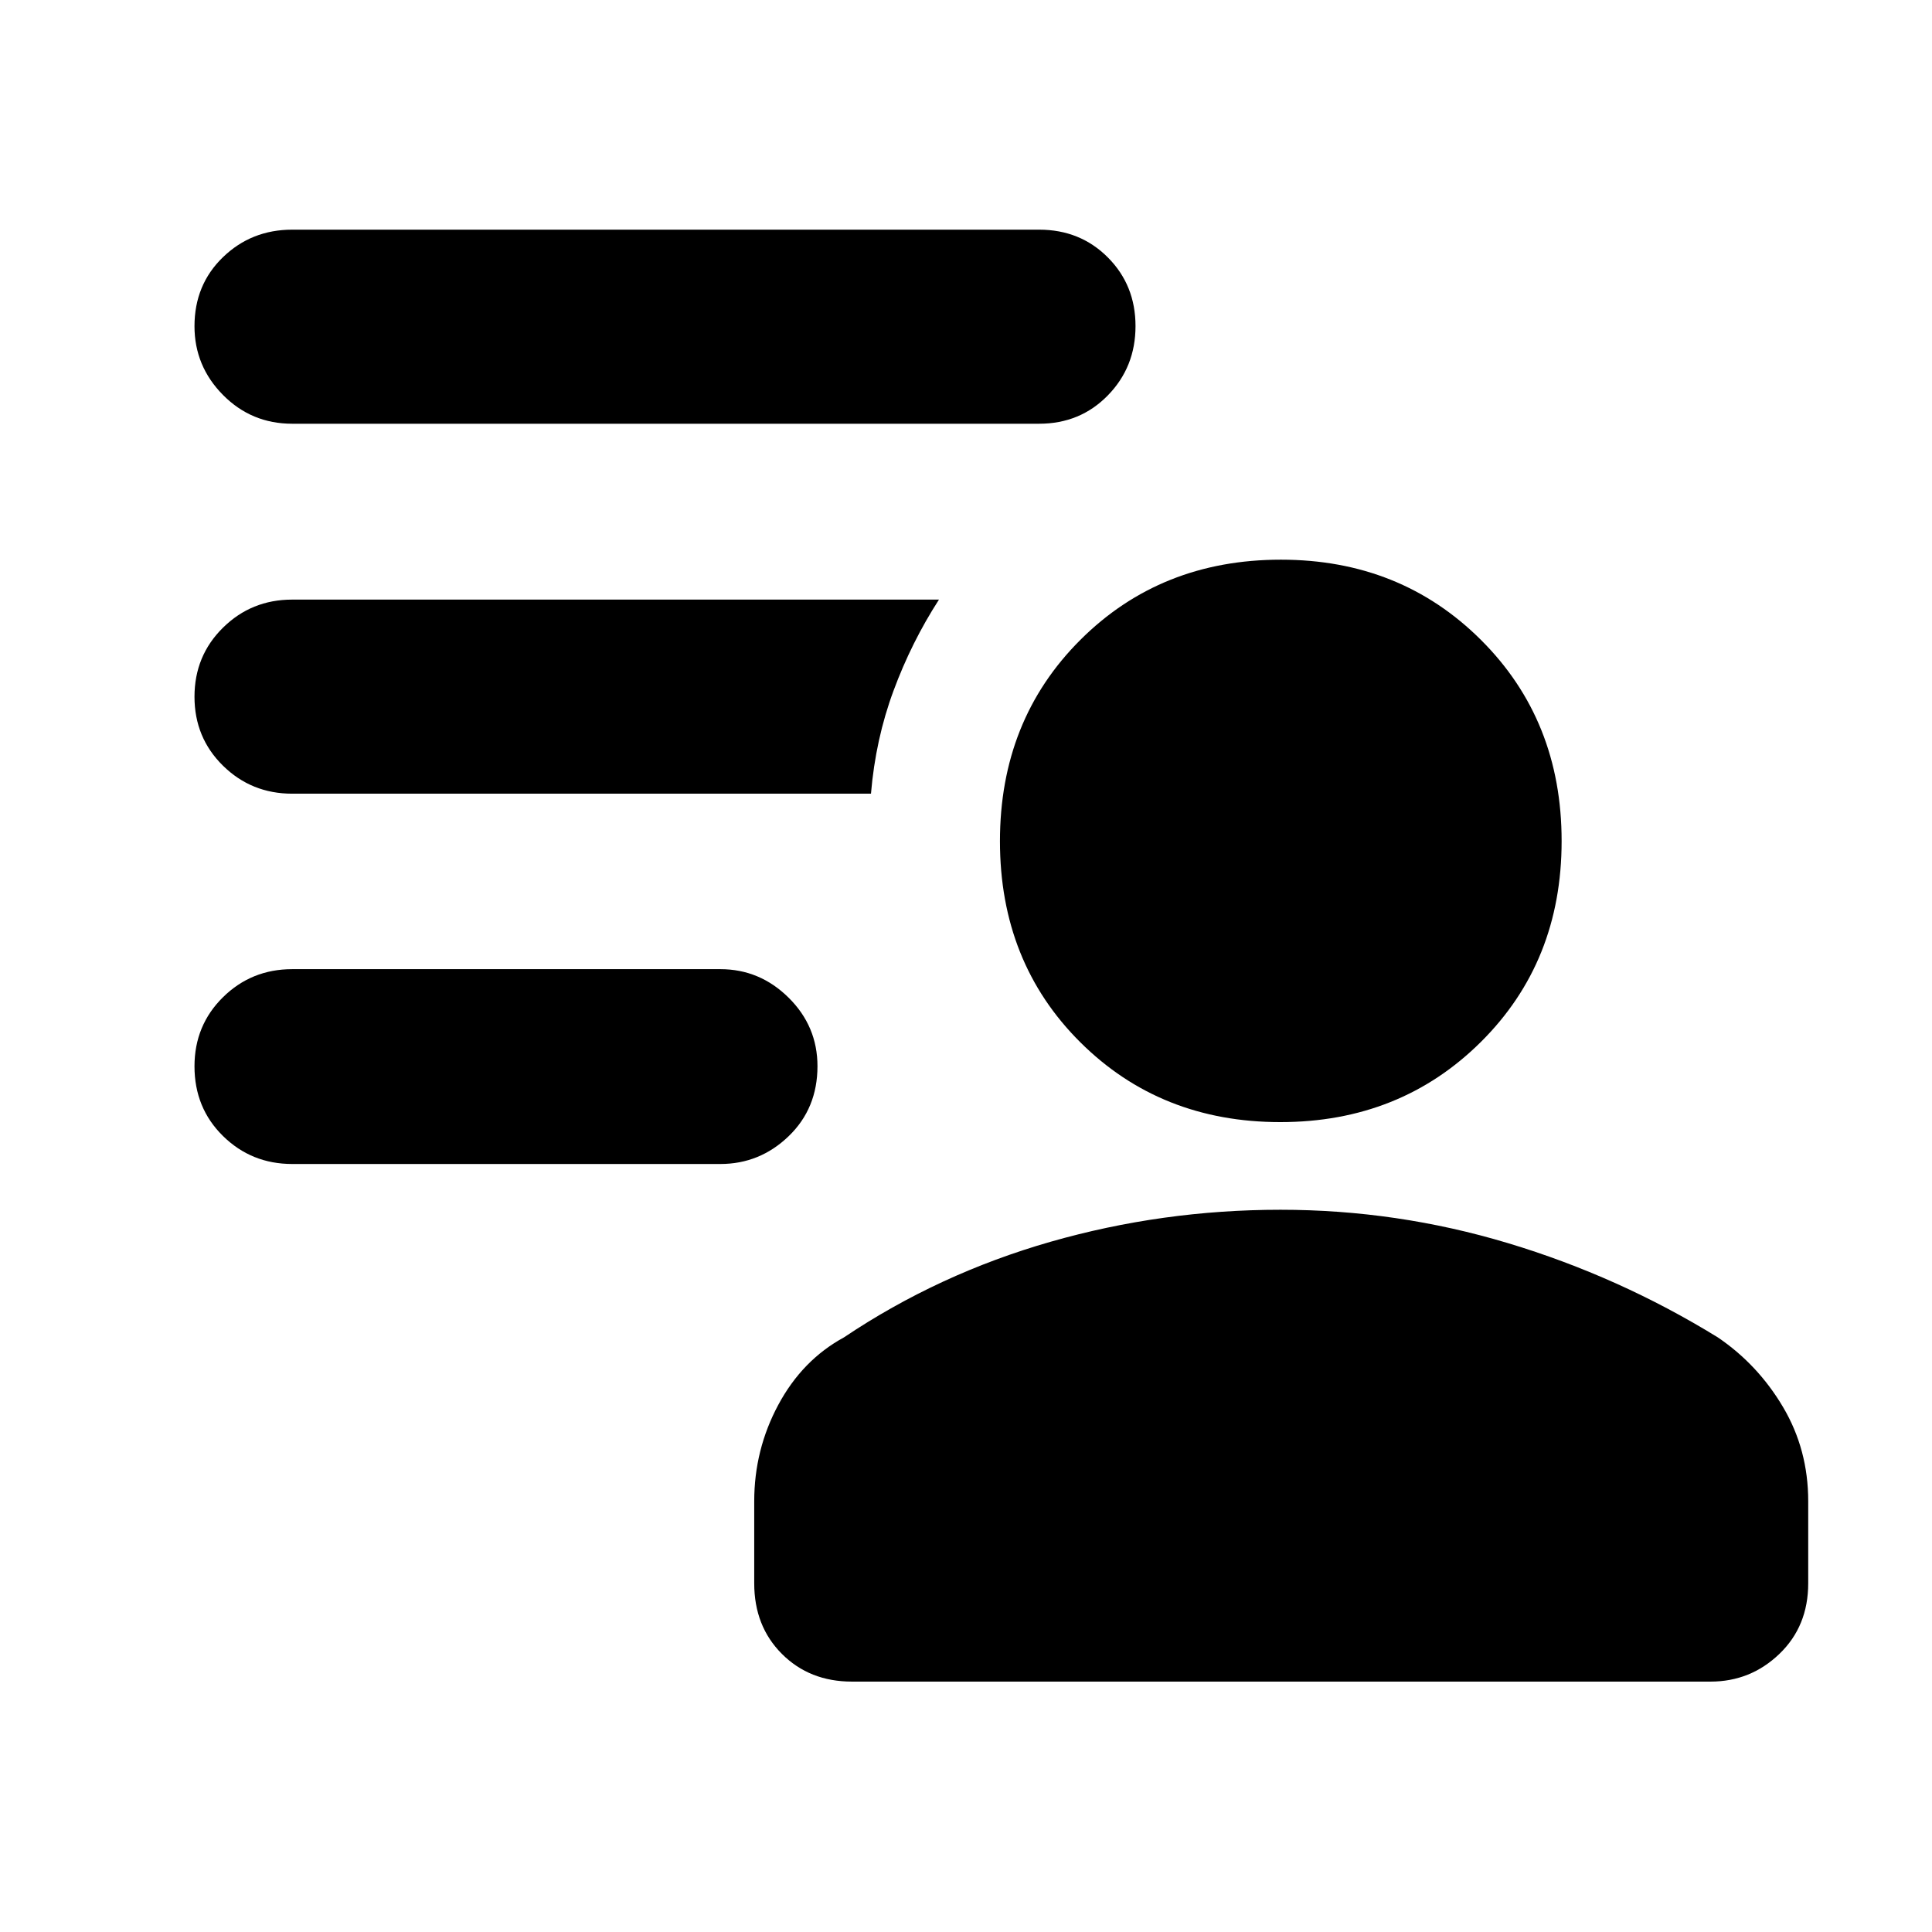<svg xmlns="http://www.w3.org/2000/svg" height="40" viewBox="0 -960 960 960" width="40"><path d="M636.19-402.43q-59.55 0-99.44-39.72-39.88-39.72-39.88-99.87 0-60.14 39.94-100.01 39.94-39.87 99.65-39.87 59.44 0 99.47 39.92t40.03 99.9q0 59.98-40.11 99.81-40.11 39.84-99.66 39.84ZM423.32-124.42q-21.04 0-34.79-13.76-13.76-13.75-13.76-35.07v-40.79q0-25.62 11.95-47.89 11.95-22.28 32.63-33.53 47.04-31.57 102.63-47.5 55.59-15.92 114.28-15.92 57.88 0 113.05 16.59 55.18 16.6 104.27 46.83 19.93 13.53 32.42 34.65 12.49 21.11 12.49 46.75v40.8q0 21.33-14.33 35.08-14.34 13.76-34.22 13.76H423.32Zm-65.38-257.2H145.19q-20.25 0-34.4-13.92-14.15-13.91-14.15-34.63 0-20.35 14.15-34.31 14.15-13.95 34.4-13.95h212.75q19.6 0 33.93 14.18 14.33 14.19 14.33 34.03 0 21-14.33 34.8-14.33 13.8-33.93 13.8Zm158.41-367.83H145.19q-20.25 0-34.4-14.31-14.15-14.31-14.15-34.15 0-20.63 14.15-34.3 14.15-13.67 34.4-13.67h371.16q20.38 0 34.13 13.79 13.75 13.79 13.75 34.13 0 20.35-13.75 34.43-13.75 14.08-34.13 14.08Zm-83.57 183.83H145.19q-20.25 0-34.4-13.92-14.15-13.91-14.15-34.26 0-20.35 14.15-34.3 14.15-13.96 34.4-13.96h321.38q-13.66 21.16-22.58 45.27-8.93 24.1-11.21 51.17Z"/></svg>